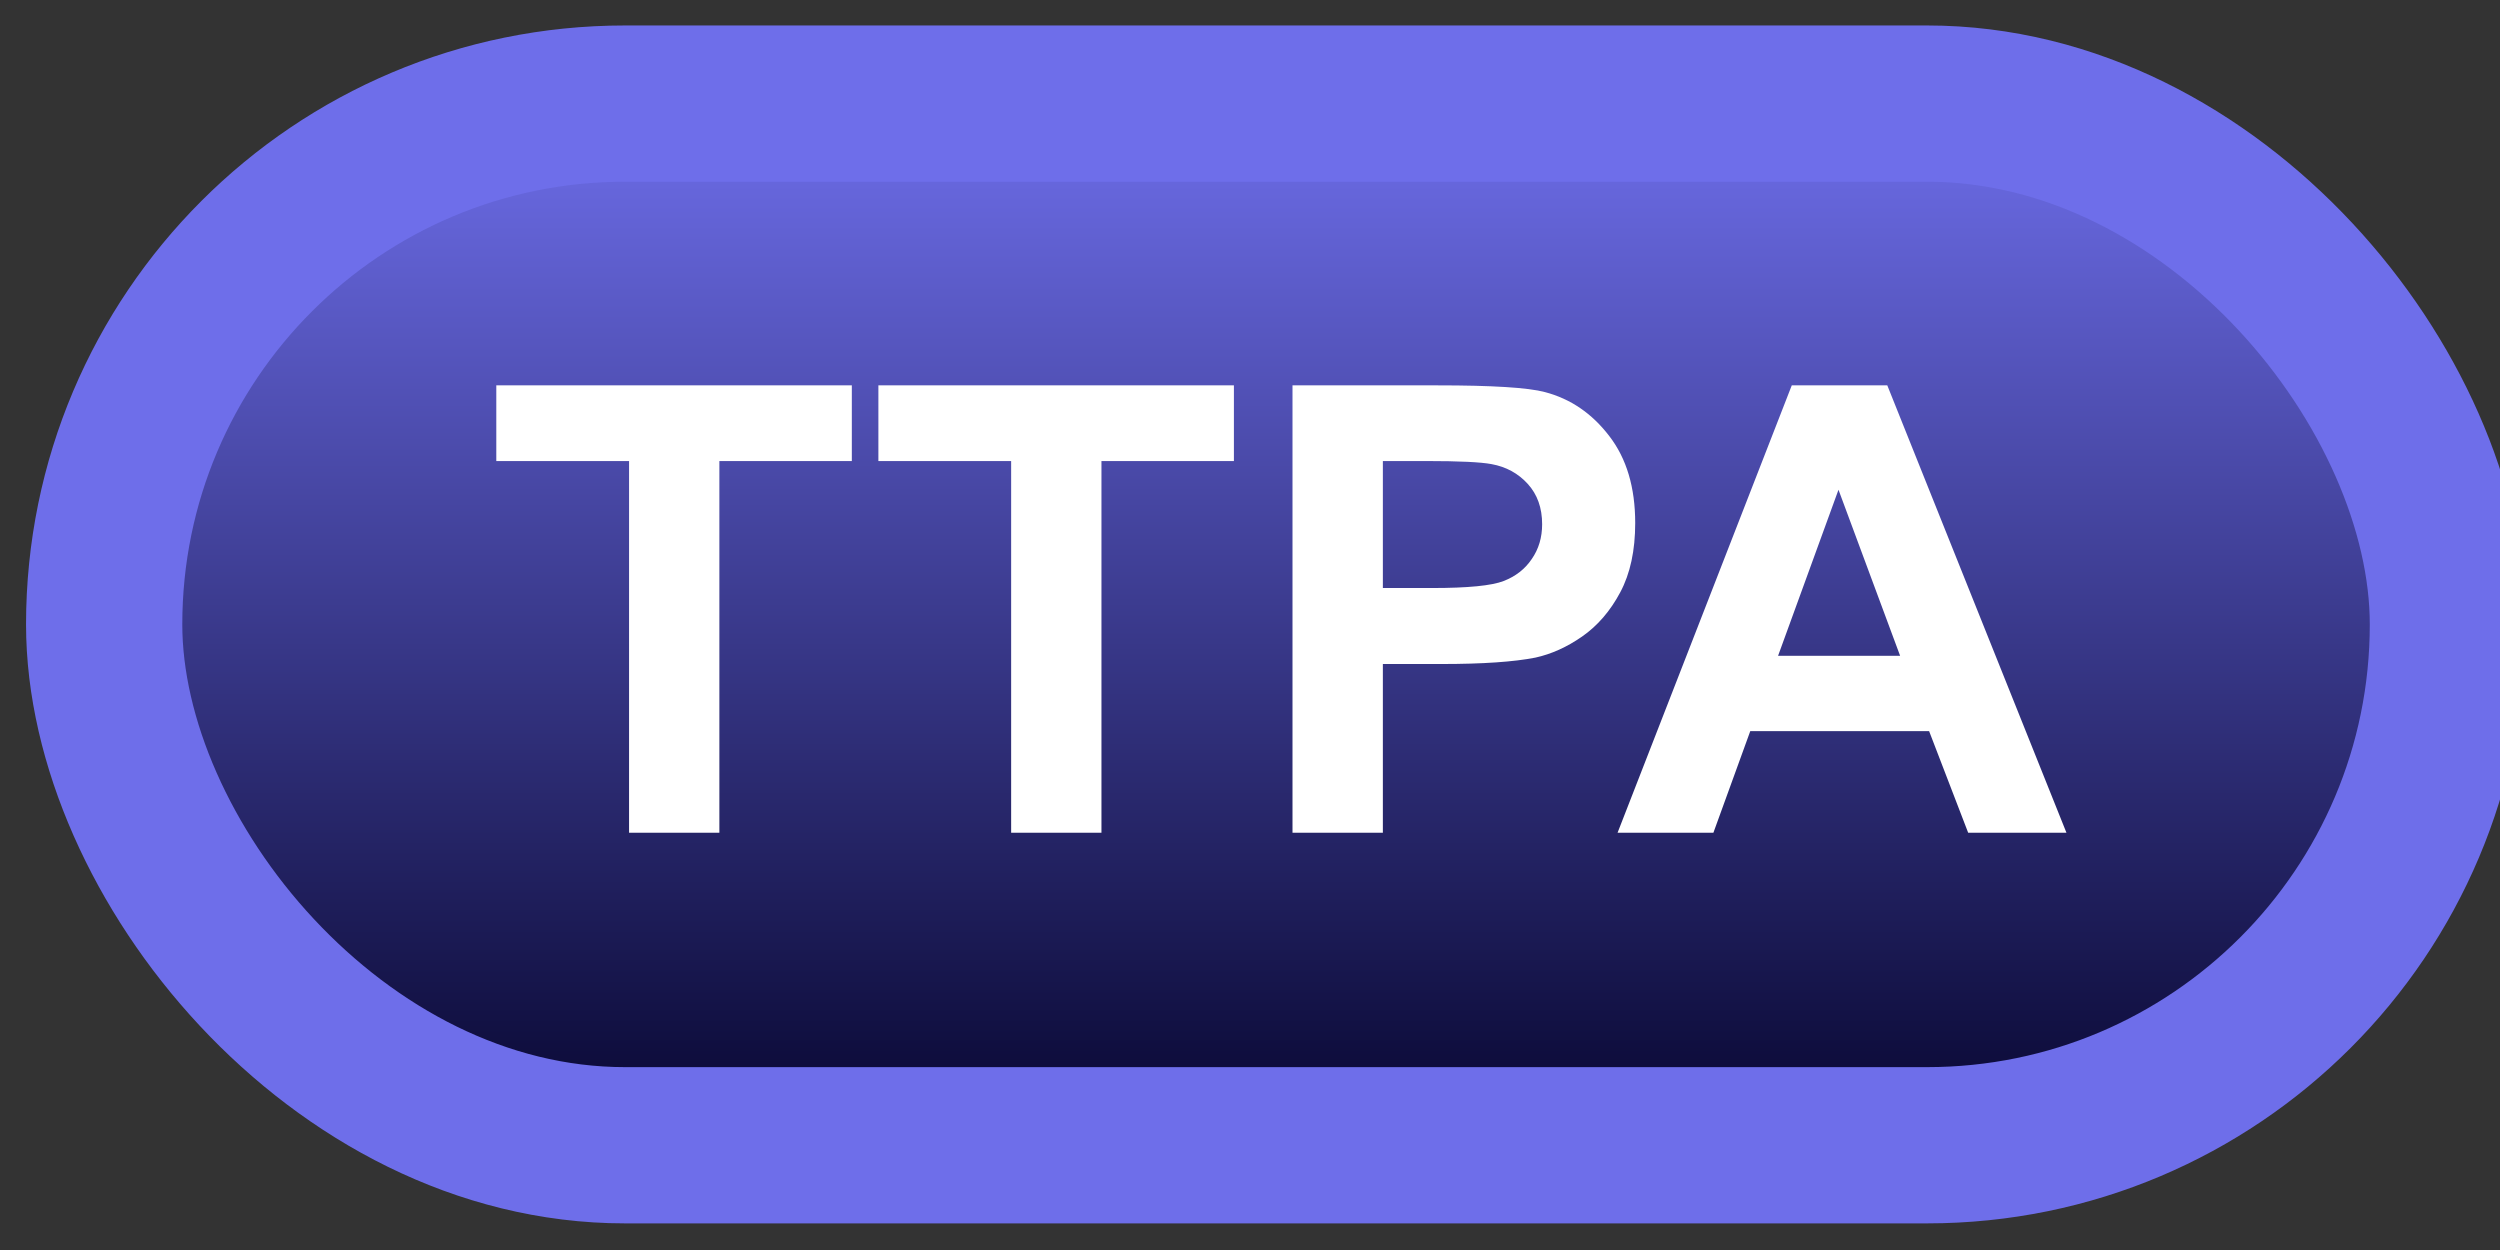 <svg width="48" height="24" viewBox="0 0 48 24" fill="none" xmlns="http://www.w3.org/2000/svg">
<rect x="0" y="0" width="48" height="24" fill="#333333" stroke="none"/>
<rect x="2" y="1.989" width="45" height="20" rx="10" fill="url(#paint0_linear_84_2060)"/>
<rect x="2" y="1.989" width="45" height="20" rx="10" stroke="#6E6EEA" stroke-width="3" stroke-linejoin="round"/>
<path d="M12.078 15.989V8.852H9.529V7.399H16.355V8.852H13.812V15.989H12.078ZM19.414 15.989V8.852H16.865V7.399H23.691V8.852H21.148V15.989H19.414ZM24.816 15.989V7.399H27.6C28.654 7.399 29.342 7.442 29.662 7.528C30.154 7.657 30.566 7.938 30.898 8.372C31.23 8.802 31.396 9.358 31.396 10.042C31.396 10.569 31.301 11.012 31.109 11.372C30.918 11.731 30.674 12.014 30.377 12.221C30.084 12.425 29.785 12.559 29.48 12.626C29.066 12.708 28.467 12.749 27.682 12.749H26.551V15.989H24.816ZM26.551 8.852V11.29H27.5C28.184 11.29 28.641 11.245 28.871 11.155C29.102 11.065 29.281 10.925 29.41 10.733C29.543 10.542 29.609 10.319 29.609 10.065C29.609 9.753 29.518 9.495 29.334 9.292C29.15 9.089 28.918 8.962 28.637 8.911C28.43 8.872 28.014 8.852 27.389 8.852H26.551ZM39.676 15.989H37.789L37.039 14.038H33.605L32.897 15.989H31.057L34.402 7.399H36.236L39.676 15.989ZM36.482 12.591L35.299 9.403L34.139 12.591H36.482Z" fill="white"/>
<defs>
<linearGradient id="paint0_linear_84_2060" x1="24.5" y1="1.989" x2="24.5" y2="21.989" gradientUnits="userSpaceOnUse">
<stop stop-color="#6E6EEA"/>
<stop offset="1" stop-color="#06052E"/>
</linearGradient>
</defs>
</svg>
